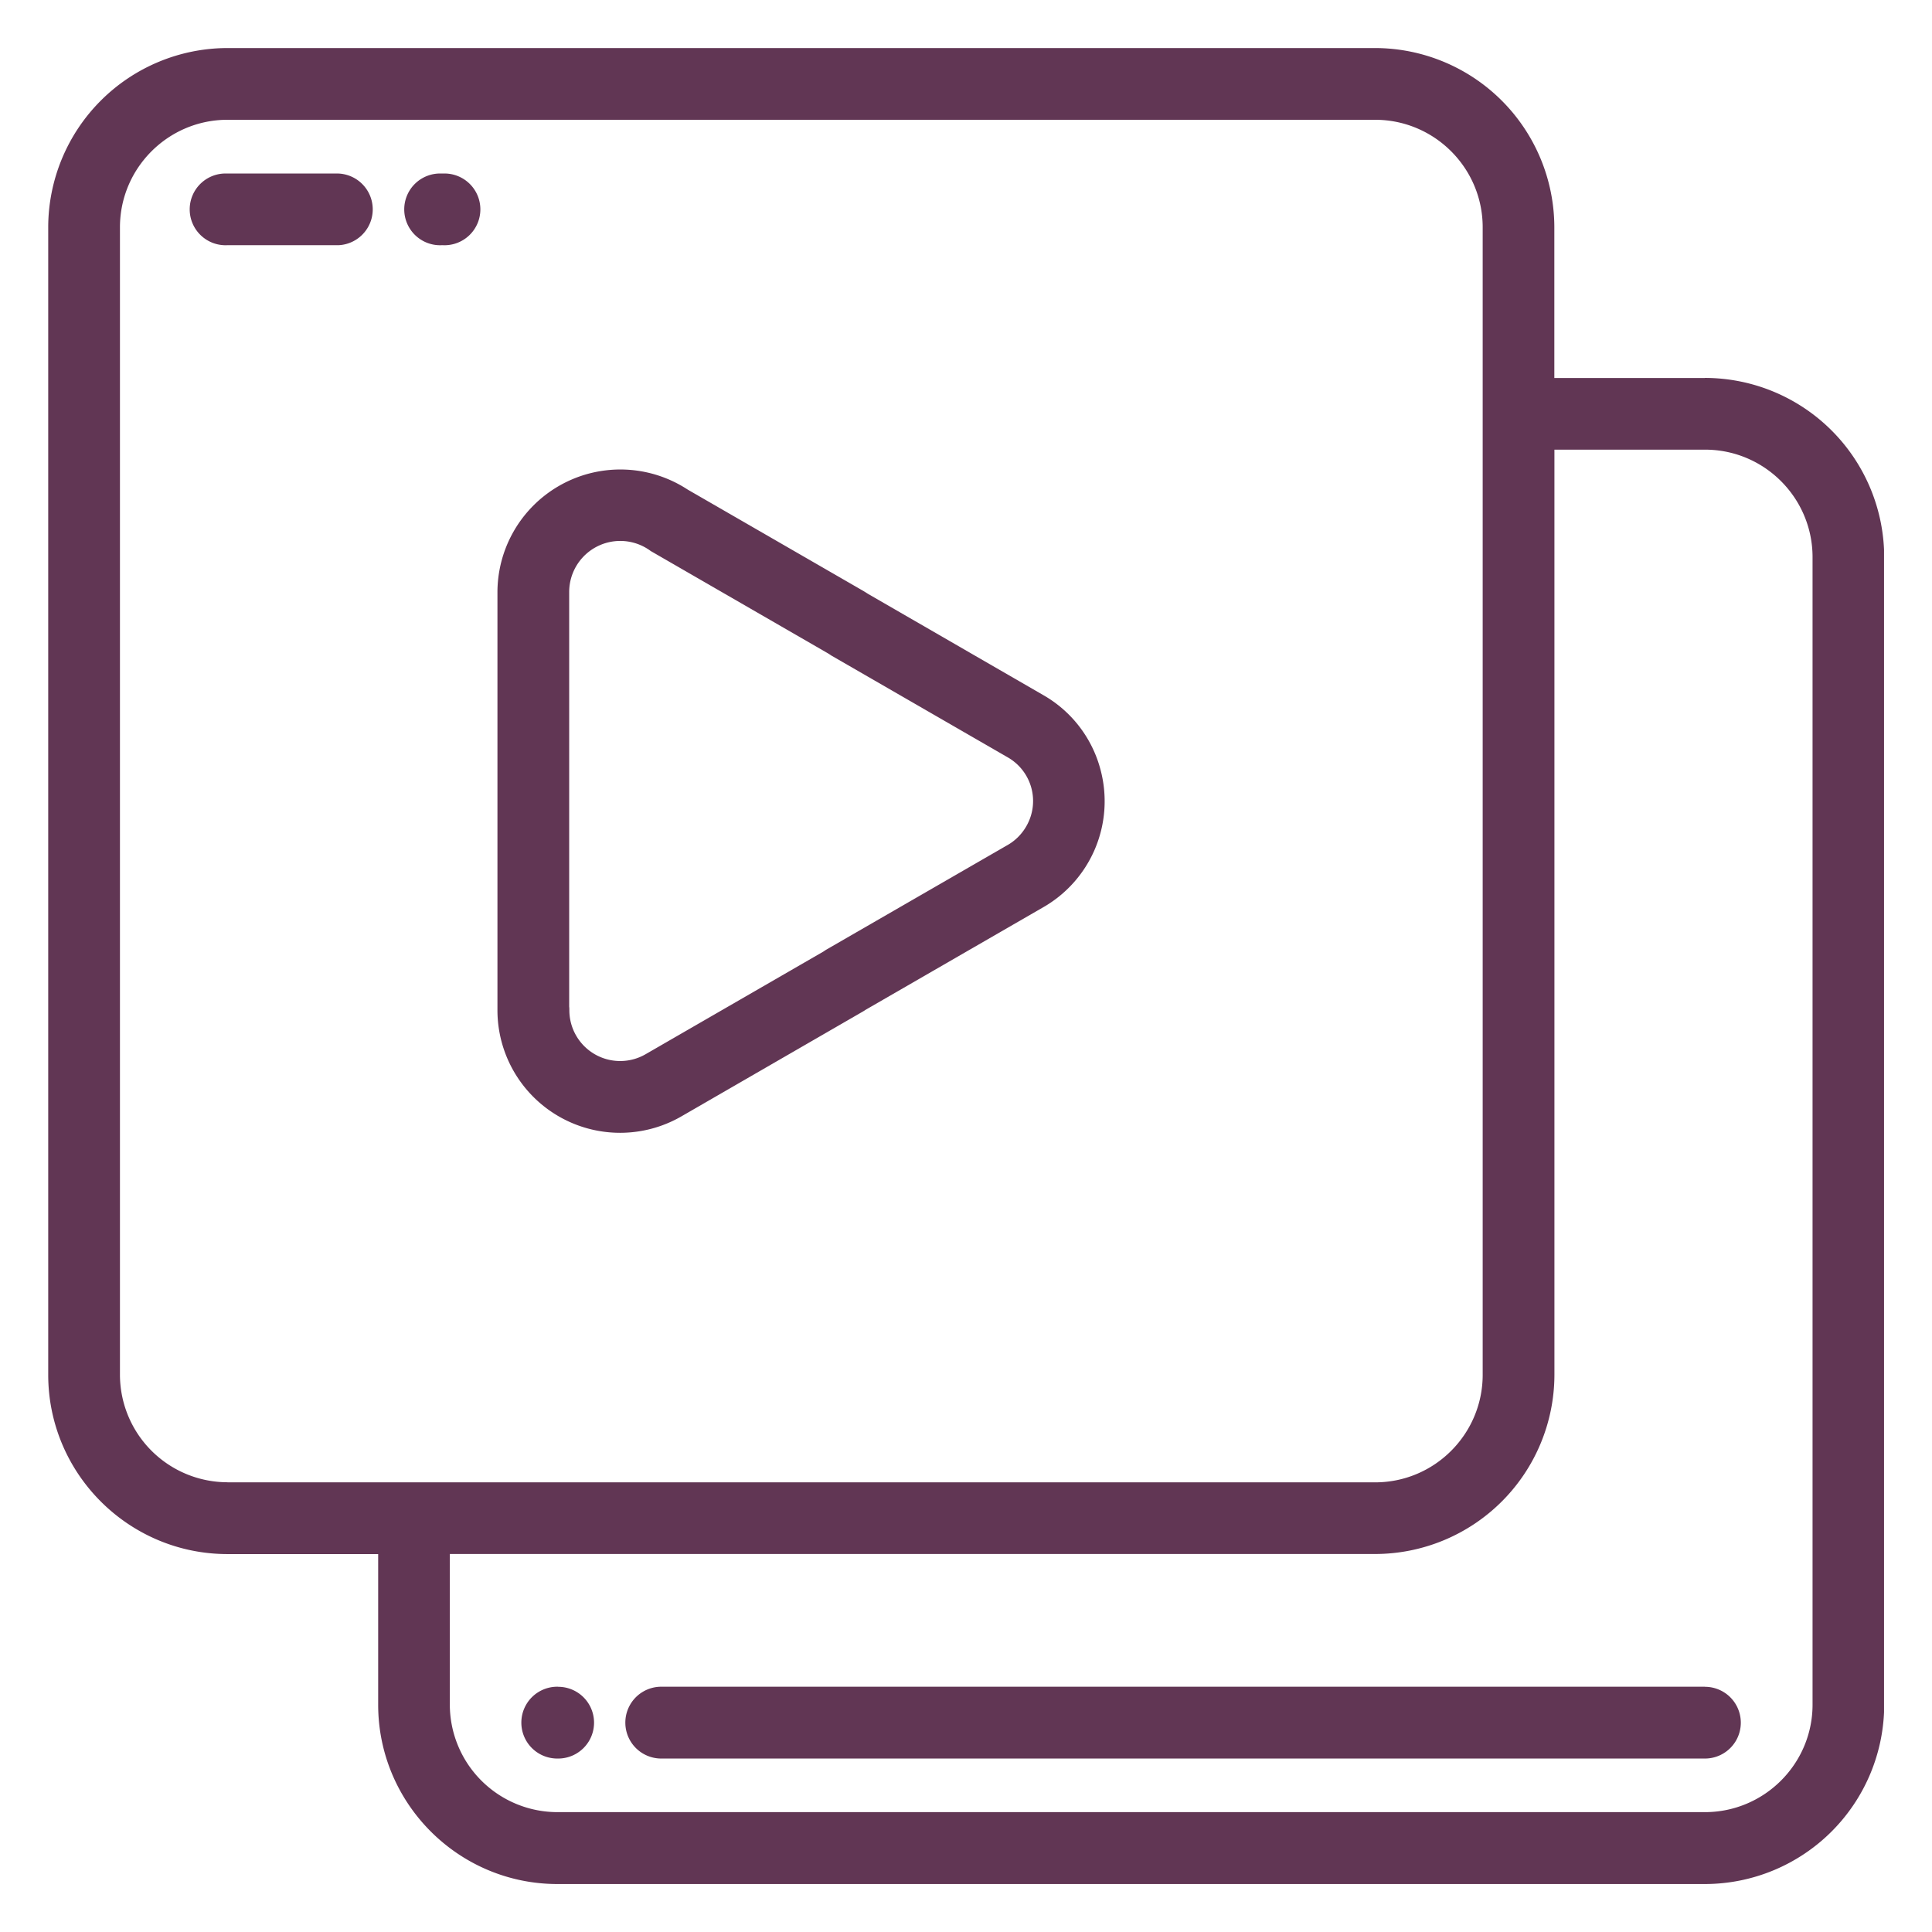 <svg width="23" height="23" fill="none" xmlns="http://www.w3.org/2000/svg"><g clip-path="url(#clip0)" fill="#613654"><path d="M20.297 4.5h-1.793V2.705A2.137 2.137 0 0016.369.572H2.71A2.137 2.137 0 00.574 2.706v13.66c0 1.178.958 2.135 2.135 2.135h1.793v1.793c0 1.177.957 2.135 2.134 2.135h13.66a2.137 2.137 0 002.135-2.135V6.634a2.137 2.137 0 00-2.134-2.135zM2.709 17.646a1.282 1.282 0 01-1.281-1.28V2.706c0-.706.575-1.28 1.28-1.28H16.37c.707 0 1.281.574 1.281 1.28v13.66c0 .707-.574 1.281-1.28 1.281H2.708zm18.869 2.647c0 .706-.575 1.28-1.281 1.28H6.637a1.282 1.282 0 01-1.282-1.28V18.5H16.37a2.137 2.137 0 002.135-2.134V5.353h1.793c.706 0 1.28.574 1.28 1.28v13.661z"/><path d="M6.645 20.08h-.011a.427.427 0 100 .855h.011a.427.427 0 100-.854zm13.652 0H7.872a.427.427 0 100 .855h12.425a.427.427 0 000-.854zM5.27 2.066h-.01a.427.427 0 100 .853h.011a.427.427 0 100-.853zm-1.239 0H2.706a.427.427 0 100 .853h1.325a.427.427 0 000-.853zM13.1 9.158a1.446 1.446 0 00-.68-.883l-2.088-1.206a1.357 1.357 0 00-.063-.039L8.186 5.828a1.463 1.463 0 00-2.264 1.22v4.979a1.46 1.46 0 002.192 1.262l2.155-1.245a.423.423 0 00.035-.022l2.101-1.213a1.455 1.455 0 00.695-1.651zm-.883.68a.602.602 0 01-.236.23l-2.14 1.235a.429.429 0 00-.035.023l-2.12 1.224a.605.605 0 01-.908-.523c0-.015 0-.03-.002-.043V7.048a.608.608 0 01.971-.488l2.096 1.21a.588.588 0 01.052.033l2.1 1.212a.599.599 0 01.222.823z"/></g><defs><clipPath id="clip0"><path fill="#fff" transform="translate(.572 .572)" d="M0 0h21.857v21.857H0z"/></clipPath></defs></svg>